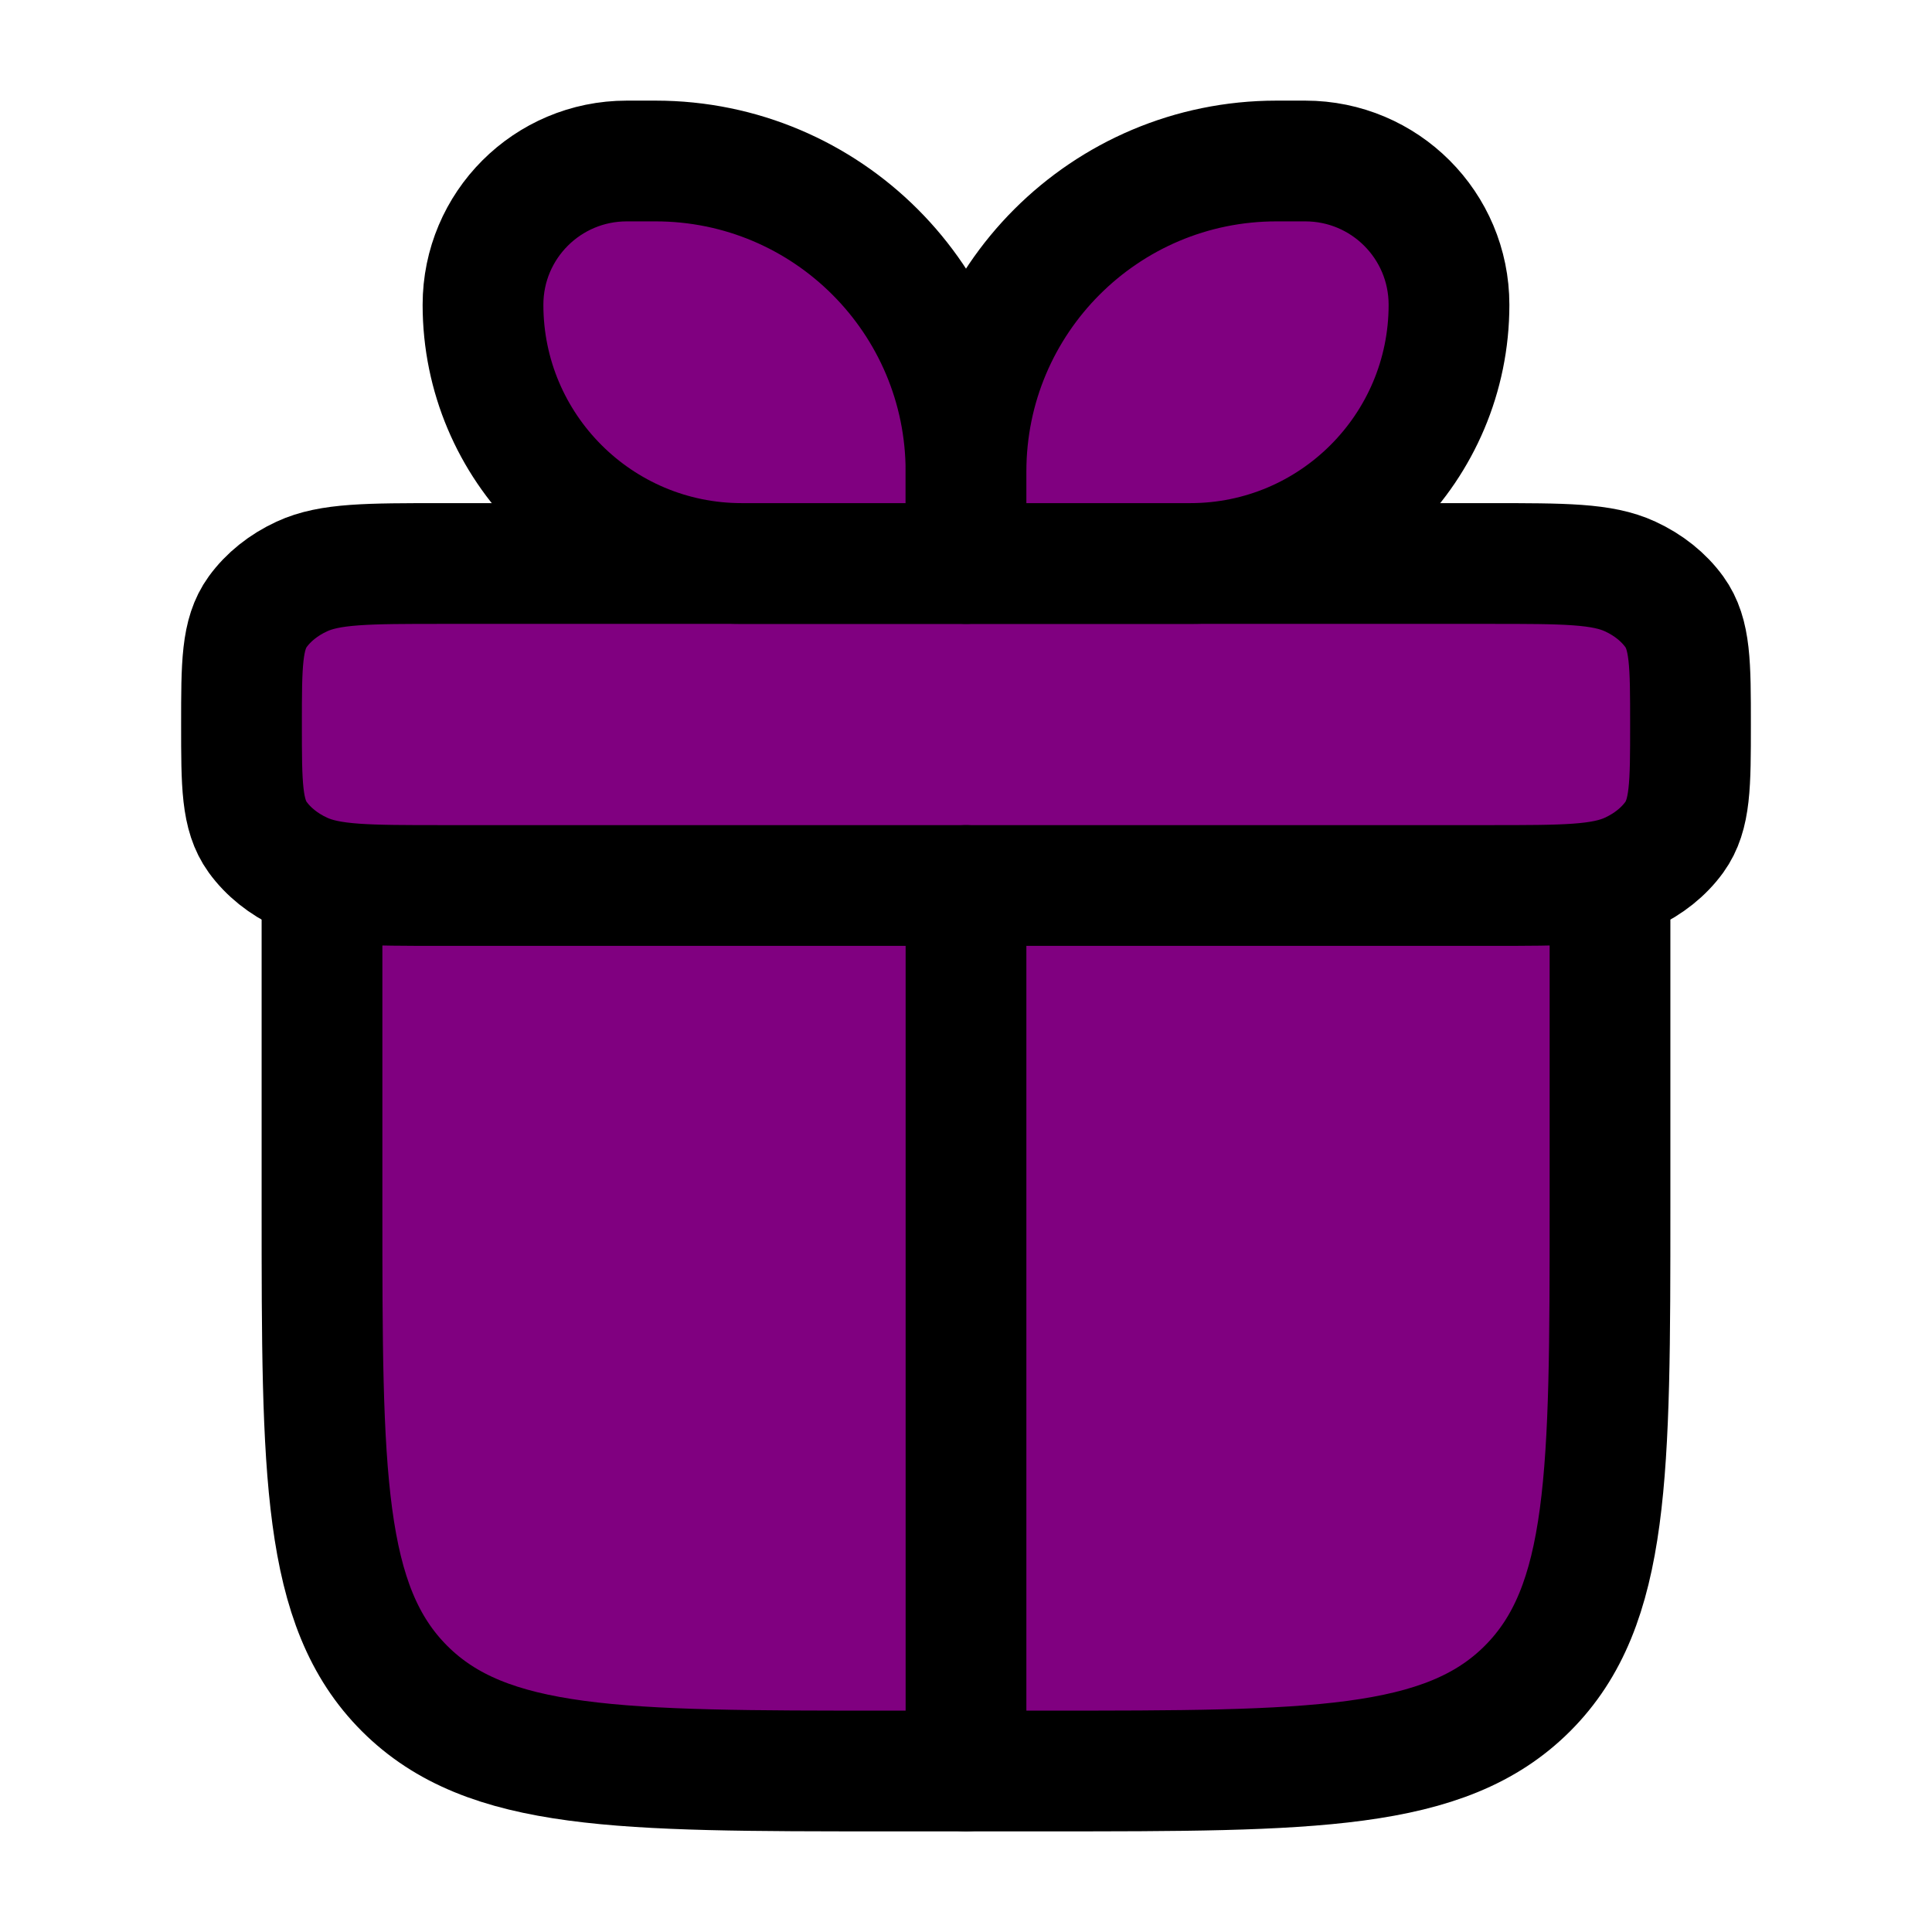 <svg xmlns="http://www.w3.org/2000/svg" viewBox="0 0 24 24" width="24" height="24" color="#000000" fill="purple">
    <path d="M4 11V15C4 18.3 4 19.95 5.025 20.975C6.05 22 7.7 22 11 22H13C16.3 22 17.95 22 18.975 20.975C20 19.95 20 18.3 20 15V11" stroke="currentColor" stroke-width="1.5" stroke-linecap="round" stroke-linejoin="round" />
    <path d="M3 9C3 8.252 3 7.878 3.201 7.6C3.333 7.418 3.522 7.266 3.75 7.161C4.098 7 4.565 7 5.5 7H18.5C19.435 7 19.902 7 20.25 7.161C20.478 7.266 20.667 7.418 20.799 7.6C21 7.878 21 8.252 21 9C21 9.748 21 10.121 20.799 10.4C20.667 10.582 20.478 10.734 20.25 10.839C19.902 11 19.435 11 18.5 11H5.5C4.565 11 4.098 11 3.75 10.839C3.522 10.734 3.333 10.582 3.201 10.4C3 10.121 3 9.748 3 9Z" stroke="currentColor" stroke-width="1.5" stroke-linejoin="round" />
    <path d="M6 3.786C6 2.799 6.799 2 7.786 2H8.143C10.273 2 12 3.727 12 5.857V7H9.214C7.439 7 6 5.561 6 3.786Z" stroke="currentColor" stroke-width="1.5" stroke-linejoin="round" />
    <path d="M18 3.786C18 2.799 17.201 2 16.214 2H15.857C13.727 2 12 3.727 12 5.857V7H14.786C16.561 7 18 5.561 18 3.786Z" stroke="currentColor" stroke-width="1.5" stroke-linejoin="round" />
    <path d="M12 11L12 22" stroke="currentColor" stroke-width="1.5" stroke-linecap="round" stroke-linejoin="round" />
</svg>